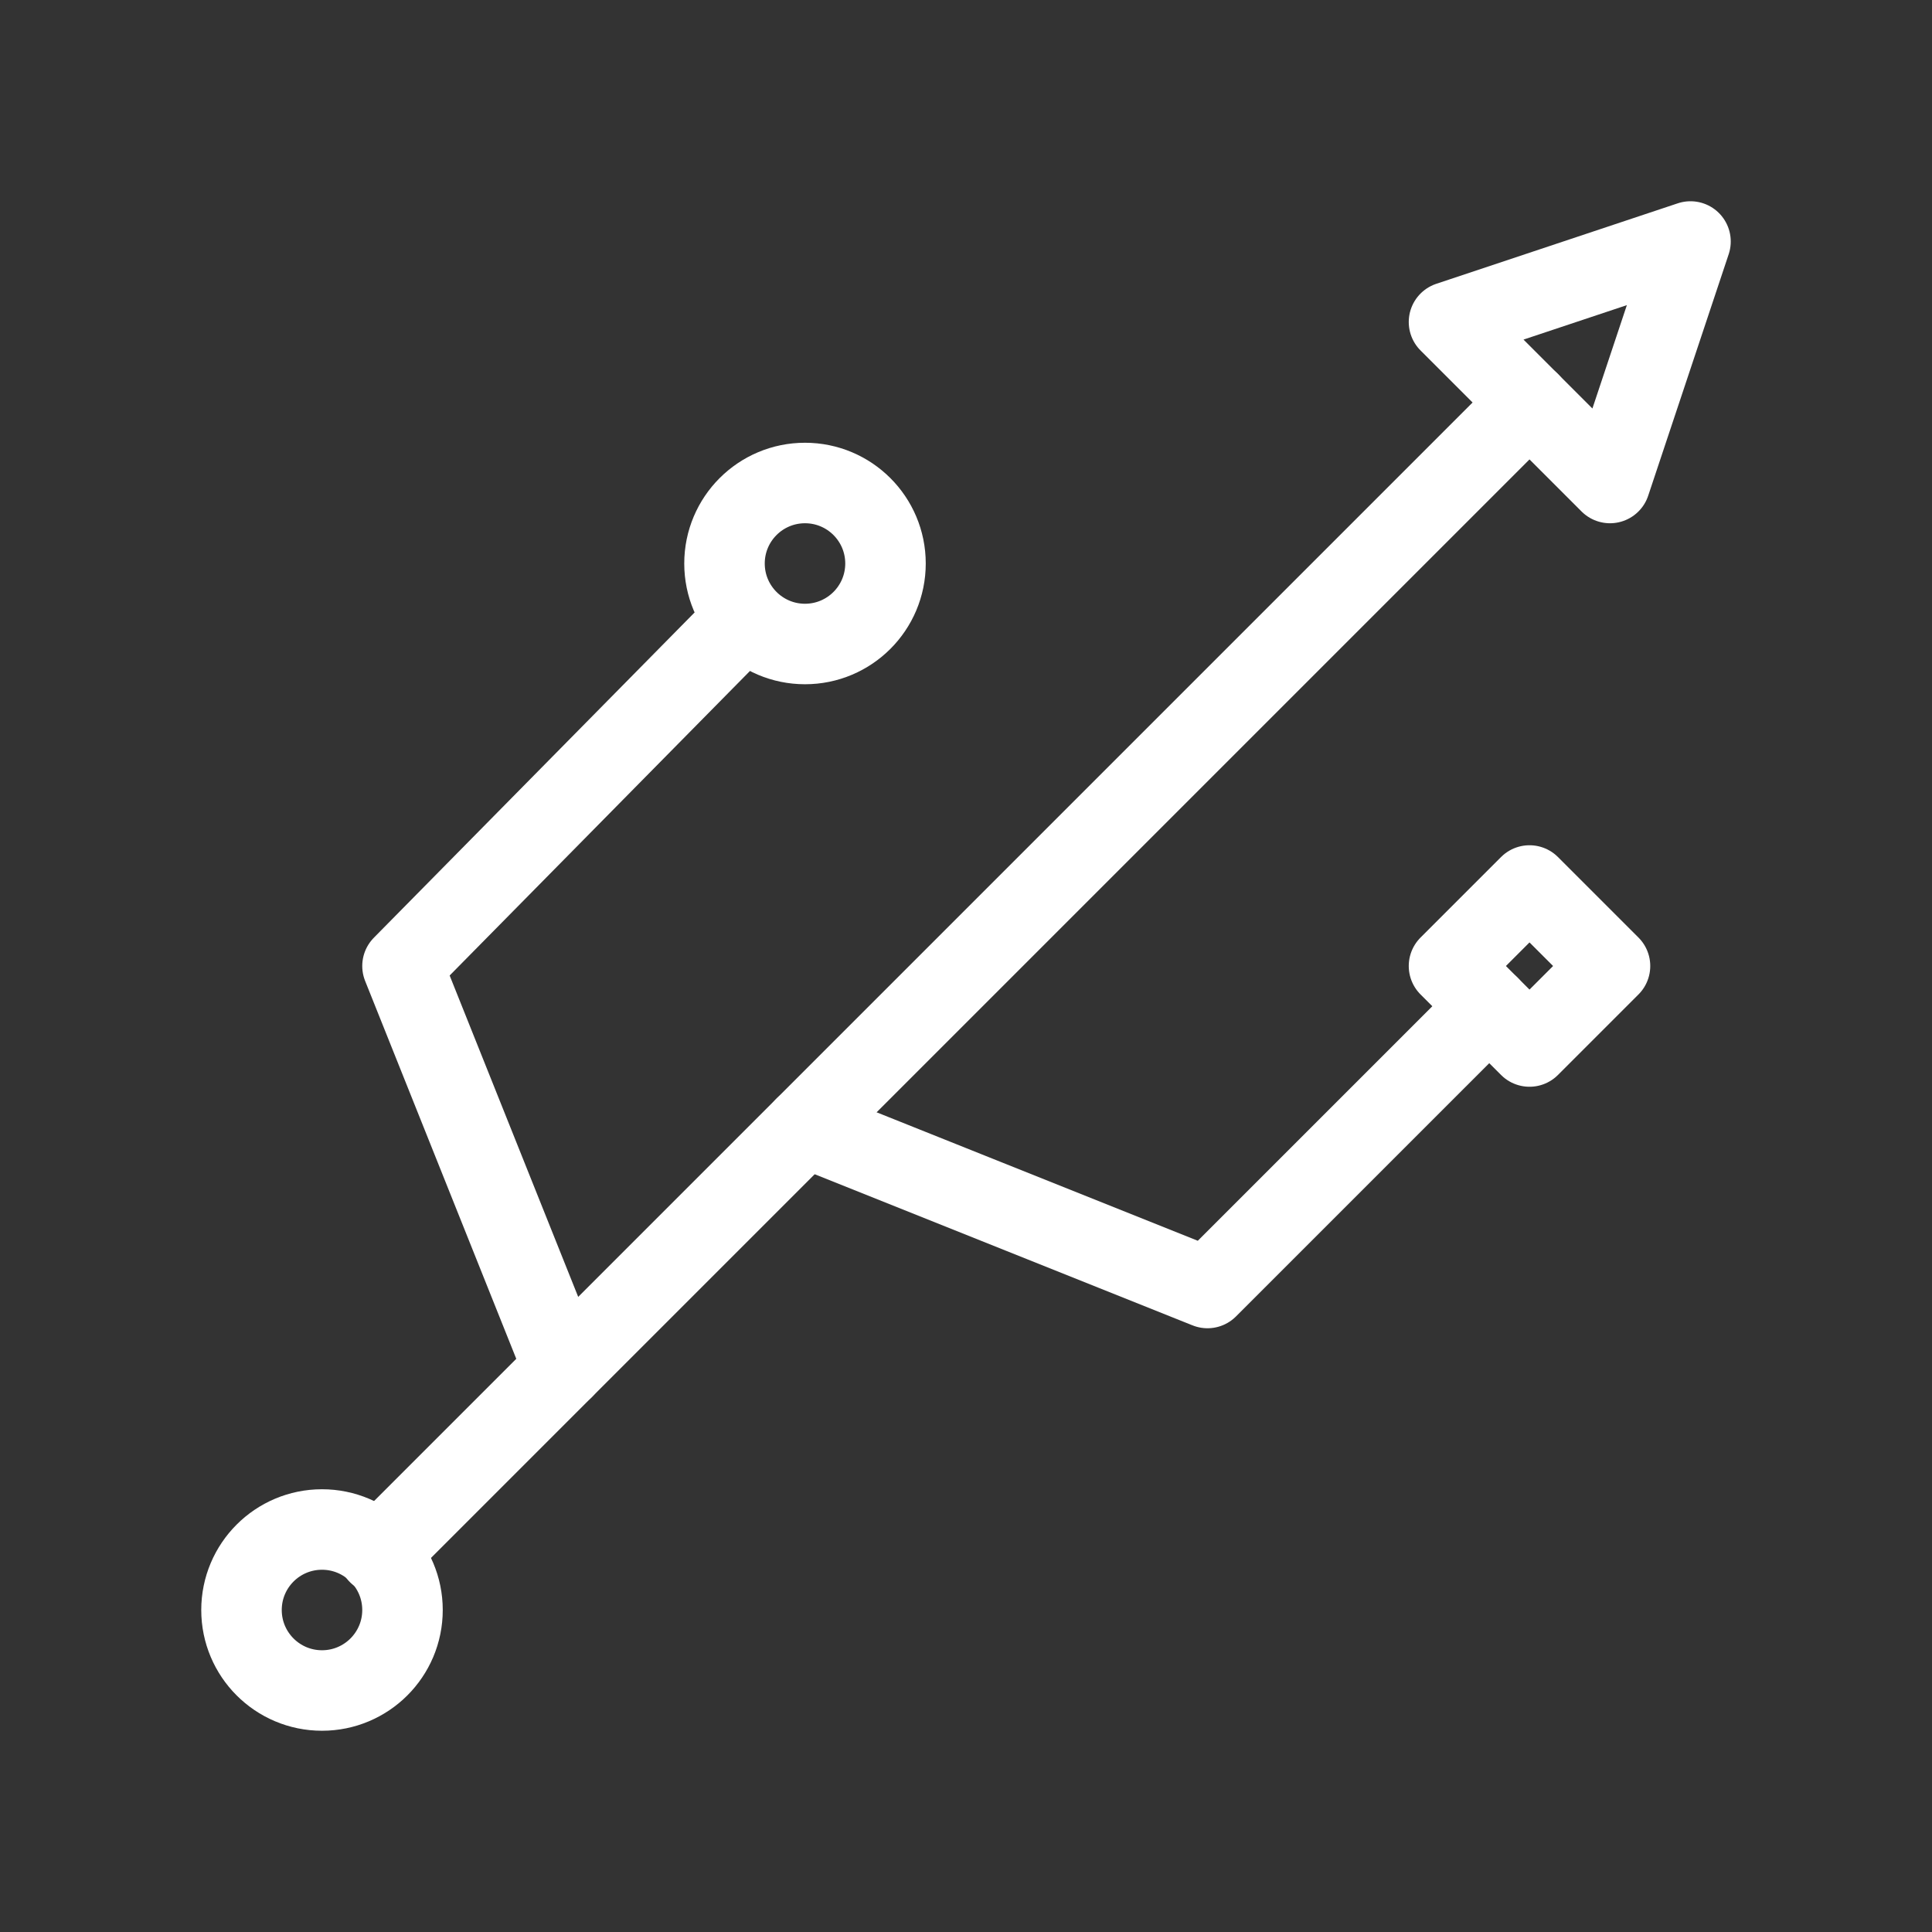 <svg            
  xmlns="http://www.w3.org/2000/svg"
  
  
  viewBox="0 0 24 24"
  fill="none"
  stroke="white"
stroke-linecap="round"
  stroke-linejoin="round"
           width="20" height="20">
  <rect x="0" y="0" width="24" height="24" fill="#333333" stroke="none"/>
  <circle cx="10" cy="7" r="1" />
  <circle cx="4" cy="20" r="1" />
  <path stroke="white" d="M4.7 19.3 19 5" />
  <path stroke="white" d="m21 3-3 1 2 2Z" />
  <path stroke="white" d="M9.26 7.68 5 12l2 5" />
  <path stroke="white" d="m10 14 5 2 3.5-3.5" />
  <path stroke="white" d="m18 12 1-1 1 1-1 1Z" />
</svg>

